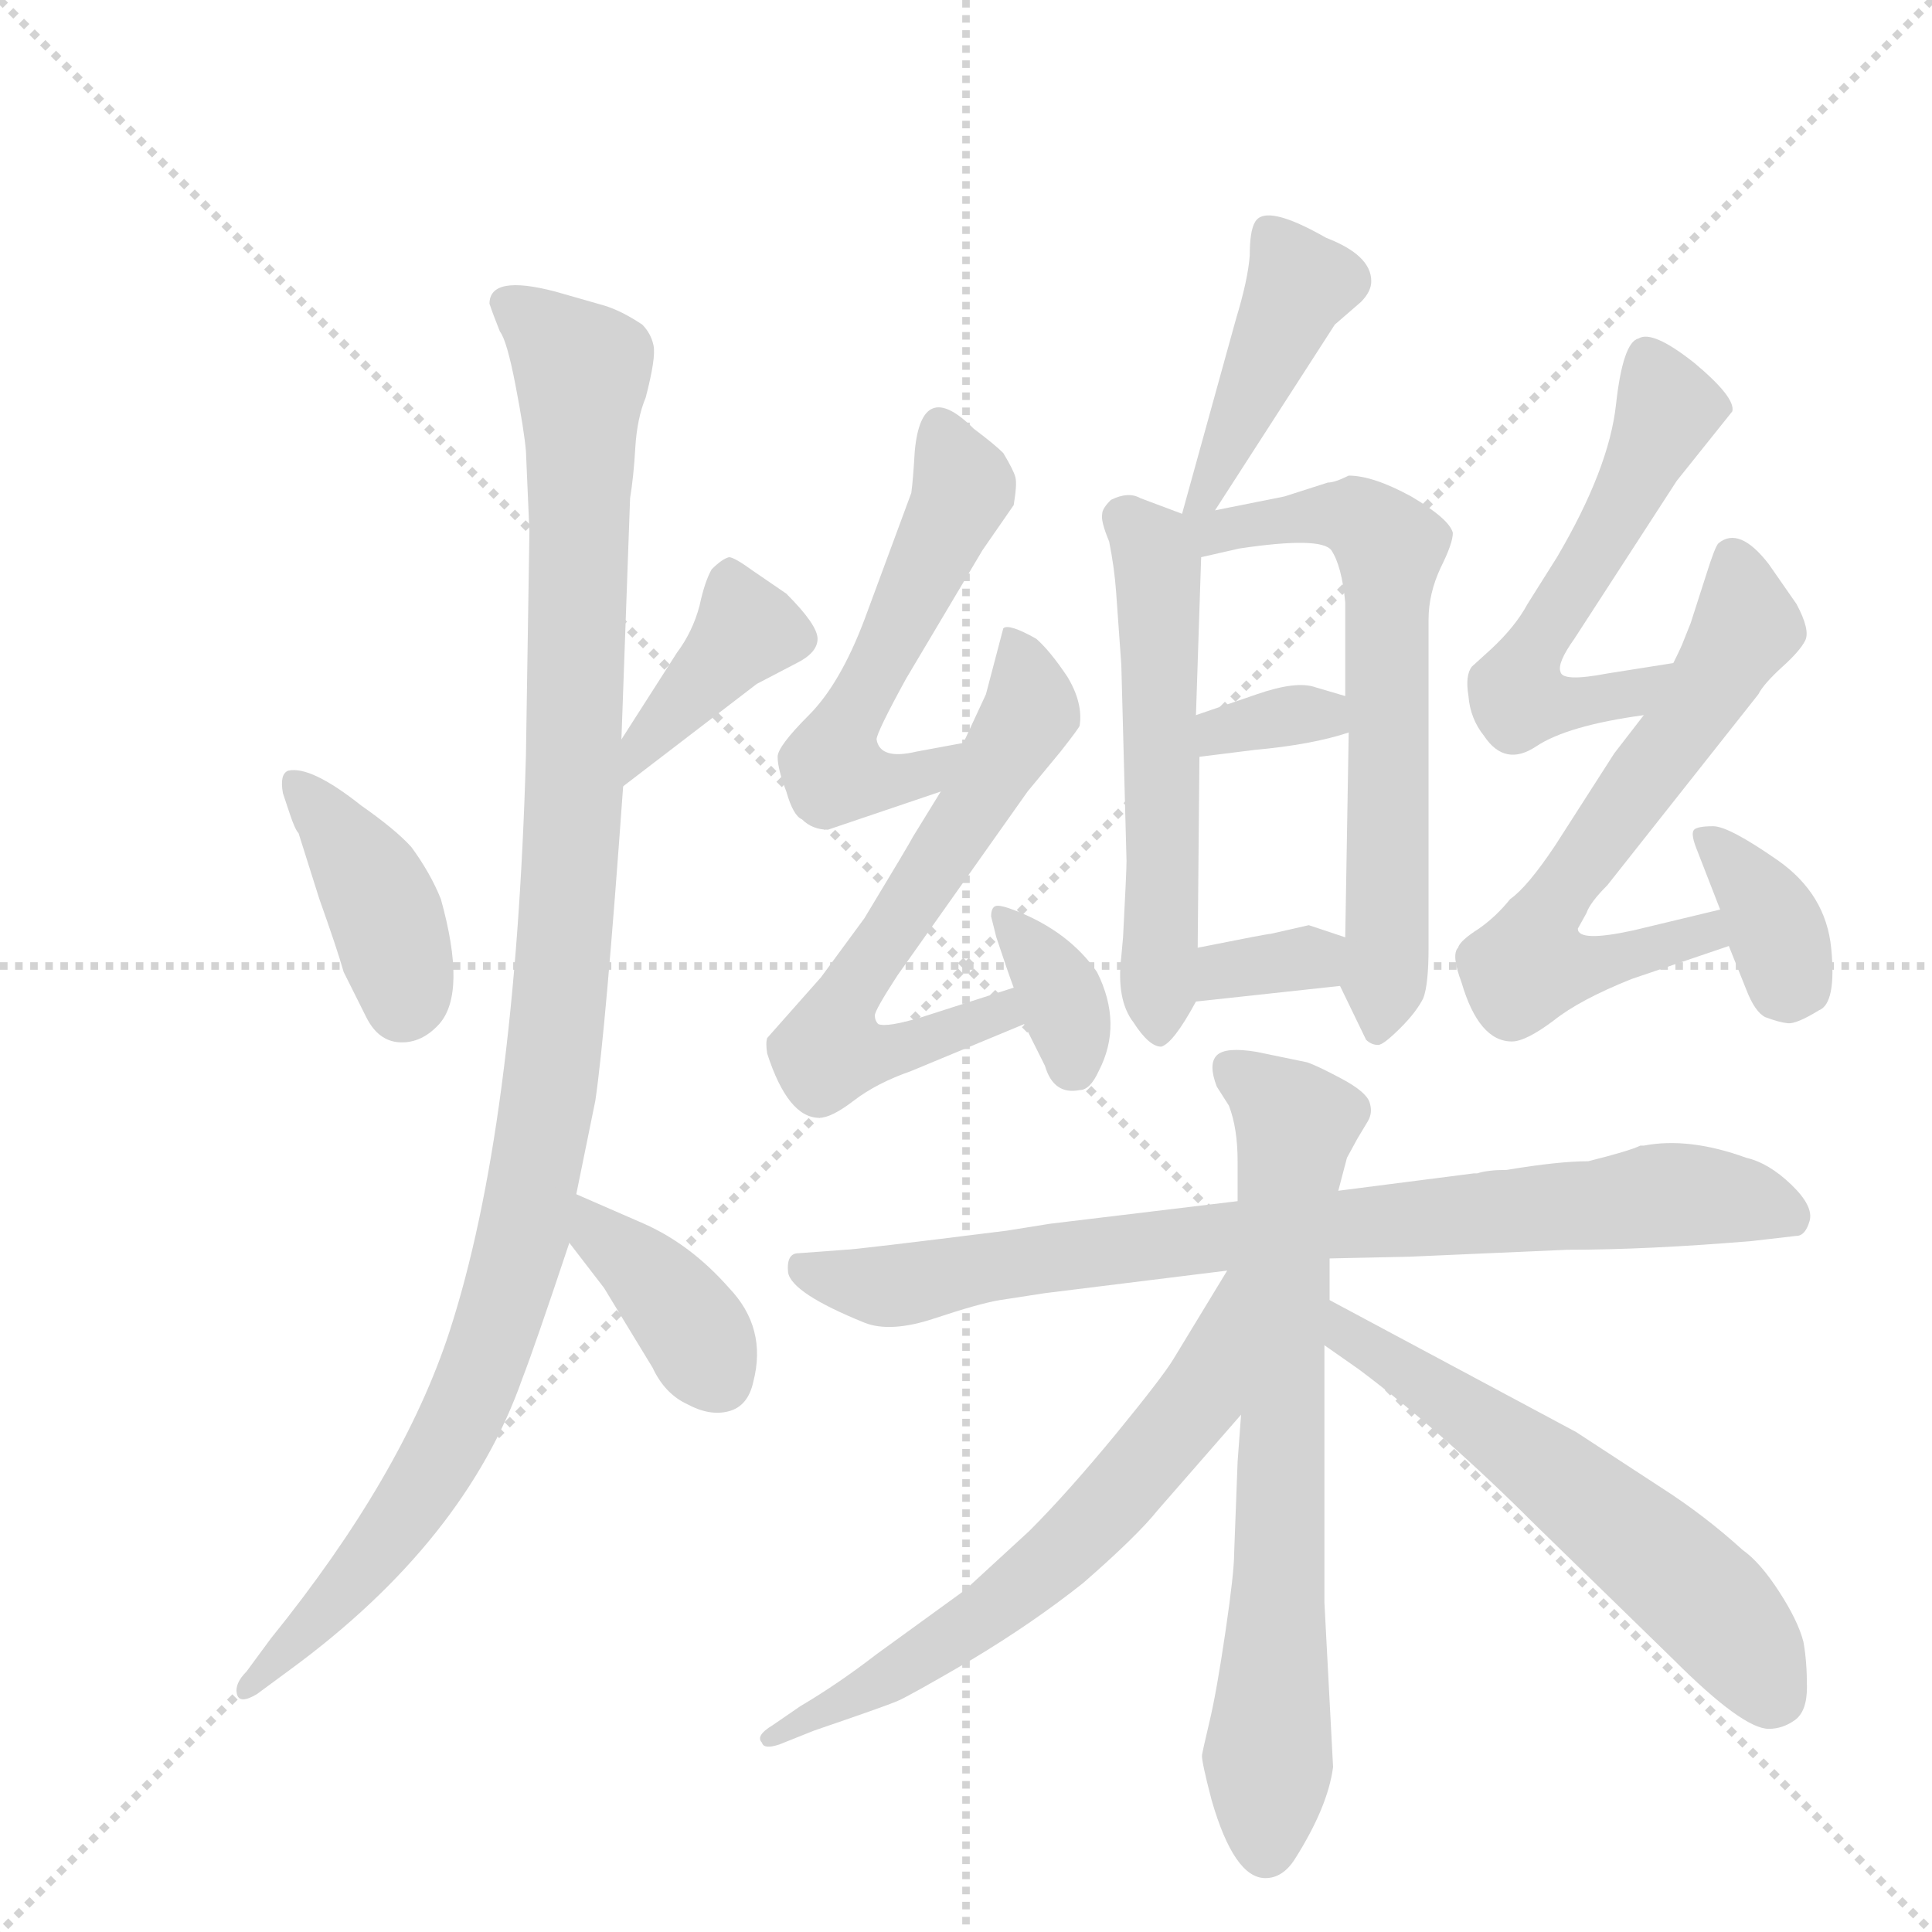 <svg version="1.1" viewBox="0 0 1024 1024" xmlns="http://www.w3.org/2000/svg">
  <g stroke="lightgray" stroke-dasharray="1,1" stroke-width="1" transform="scale(4, 4)">
    <line x1="0" y1="0" x2="256" y2="256"></line>
    <line x1="256" y1="0" x2="0" y2="256"></line>
    <line x1="128" y1="0" x2="128" y2="256"></line>
    <line x1="0" y1="128" x2="256" y2="128"></line>
  </g>
  <g transform="scale(0.92, -0.92) translate(60, -900)">
    <style type="text/css">
      
        @keyframes keyframes0 {
          from {
            stroke: blue;
            stroke-dashoffset: 399;
            stroke-width: 128;
          }
          56% {
            animation-timing-function: step-end;
            stroke: blue;
            stroke-dashoffset: 0;
            stroke-width: 128;
          }
          to {
            stroke: black;
            stroke-width: 1024;
          }
        }
        #make-me-a-hanzi-animation-0 {
          animation: keyframes0 0.575s both;
          animation-delay: 0s;
          animation-timing-function: linear;
        }
      
        @keyframes keyframes1 {
          from {
            stroke: blue;
            stroke-dashoffset: 397;
            stroke-width: 128;
          }
          56% {
            animation-timing-function: step-end;
            stroke: blue;
            stroke-dashoffset: 0;
            stroke-width: 128;
          }
          to {
            stroke: black;
            stroke-width: 1024;
          }
        }
        #make-me-a-hanzi-animation-1 {
          animation: keyframes1 0.573s both;
          animation-delay: 0.575s;
          animation-timing-function: linear;
        }
      
        @keyframes keyframes2 {
          from {
            stroke: blue;
            stroke-dashoffset: 1124;
            stroke-width: 128;
          }
          79% {
            animation-timing-function: step-end;
            stroke: blue;
            stroke-dashoffset: 0;
            stroke-width: 128;
          }
          to {
            stroke: black;
            stroke-width: 1024;
          }
        }
        #make-me-a-hanzi-animation-2 {
          animation: keyframes2 1.165s both;
          animation-delay: 1.148s;
          animation-timing-function: linear;
        }
      
        @keyframes keyframes3 {
          from {
            stroke: blue;
            stroke-dashoffset: 382;
            stroke-width: 128;
          }
          55% {
            animation-timing-function: step-end;
            stroke: blue;
            stroke-dashoffset: 0;
            stroke-width: 128;
          }
          to {
            stroke: black;
            stroke-width: 1024;
          }
        }
        #make-me-a-hanzi-animation-3 {
          animation: keyframes3 0.561s both;
          animation-delay: 2.312s;
          animation-timing-function: linear;
        }
      
        @keyframes keyframes4 {
          from {
            stroke: blue;
            stroke-dashoffset: 434;
            stroke-width: 128;
          }
          59% {
            animation-timing-function: step-end;
            stroke: blue;
            stroke-dashoffset: 0;
            stroke-width: 128;
          }
          to {
            stroke: black;
            stroke-width: 1024;
          }
        }
        #make-me-a-hanzi-animation-4 {
          animation: keyframes4 0.603s both;
          animation-delay: 2.873s;
          animation-timing-function: linear;
        }
      
        @keyframes keyframes5 {
          from {
            stroke: blue;
            stroke-dashoffset: 561;
            stroke-width: 128;
          }
          65% {
            animation-timing-function: step-end;
            stroke: blue;
            stroke-dashoffset: 0;
            stroke-width: 128;
          }
          to {
            stroke: black;
            stroke-width: 1024;
          }
        }
        #make-me-a-hanzi-animation-5 {
          animation: keyframes5 0.707s both;
          animation-delay: 3.477s;
          animation-timing-function: linear;
        }
      
        @keyframes keyframes6 {
          from {
            stroke: blue;
            stroke-dashoffset: 659;
            stroke-width: 128;
          }
          68% {
            animation-timing-function: step-end;
            stroke: blue;
            stroke-dashoffset: 0;
            stroke-width: 128;
          }
          to {
            stroke: black;
            stroke-width: 1024;
          }
        }
        #make-me-a-hanzi-animation-6 {
          animation: keyframes6 0.786s both;
          animation-delay: 4.183s;
          animation-timing-function: linear;
        }
      
        @keyframes keyframes7 {
          from {
            stroke: blue;
            stroke-dashoffset: 337;
            stroke-width: 128;
          }
          52% {
            animation-timing-function: step-end;
            stroke: blue;
            stroke-dashoffset: 0;
            stroke-width: 128;
          }
          to {
            stroke: black;
            stroke-width: 1024;
          }
        }
        #make-me-a-hanzi-animation-7 {
          animation: keyframes7 0.524s both;
          animation-delay: 4.969s;
          animation-timing-function: linear;
        }
      
        @keyframes keyframes8 {
          from {
            stroke: blue;
            stroke-dashoffset: 333;
            stroke-width: 128;
          }
          52% {
            animation-timing-function: step-end;
            stroke: blue;
            stroke-dashoffset: 0;
            stroke-width: 128;
          }
          to {
            stroke: black;
            stroke-width: 1024;
          }
        }
        #make-me-a-hanzi-animation-8 {
          animation: keyframes8 0.521s both;
          animation-delay: 5.494s;
          animation-timing-function: linear;
        }
      
        @keyframes keyframes9 {
          from {
            stroke: blue;
            stroke-dashoffset: 541;
            stroke-width: 128;
          }
          64% {
            animation-timing-function: step-end;
            stroke: blue;
            stroke-dashoffset: 0;
            stroke-width: 128;
          }
          to {
            stroke: black;
            stroke-width: 1024;
          }
        }
        #make-me-a-hanzi-animation-9 {
          animation: keyframes9 0.69s both;
          animation-delay: 6.015s;
          animation-timing-function: linear;
        }
      
        @keyframes keyframes10 {
          from {
            stroke: blue;
            stroke-dashoffset: 638;
            stroke-width: 128;
          }
          67% {
            animation-timing-function: step-end;
            stroke: blue;
            stroke-dashoffset: 0;
            stroke-width: 128;
          }
          to {
            stroke: black;
            stroke-width: 1024;
          }
        }
        #make-me-a-hanzi-animation-10 {
          animation: keyframes10 0.769s both;
          animation-delay: 6.705s;
          animation-timing-function: linear;
        }
      
        @keyframes keyframes11 {
          from {
            stroke: blue;
            stroke-dashoffset: 352;
            stroke-width: 128;
          }
          53% {
            animation-timing-function: step-end;
            stroke: blue;
            stroke-dashoffset: 0;
            stroke-width: 128;
          }
          to {
            stroke: black;
            stroke-width: 1024;
          }
        }
        #make-me-a-hanzi-animation-11 {
          animation: keyframes11 0.536s both;
          animation-delay: 7.474s;
          animation-timing-function: linear;
        }
      
        @keyframes keyframes12 {
          from {
            stroke: blue;
            stroke-dashoffset: 566;
            stroke-width: 128;
          }
          65% {
            animation-timing-function: step-end;
            stroke: blue;
            stroke-dashoffset: 0;
            stroke-width: 128;
          }
          to {
            stroke: black;
            stroke-width: 1024;
          }
        }
        #make-me-a-hanzi-animation-12 {
          animation: keyframes12 0.711s both;
          animation-delay: 8.011s;
          animation-timing-function: linear;
        }
      
        @keyframes keyframes13 {
          from {
            stroke: blue;
            stroke-dashoffset: 639;
            stroke-width: 128;
          }
          68% {
            animation-timing-function: step-end;
            stroke: blue;
            stroke-dashoffset: 0;
            stroke-width: 128;
          }
          to {
            stroke: black;
            stroke-width: 1024;
          }
        }
        #make-me-a-hanzi-animation-13 {
          animation: keyframes13 0.77s both;
          animation-delay: 8.721s;
          animation-timing-function: linear;
        }
      
        @keyframes keyframes14 {
          from {
            stroke: blue;
            stroke-dashoffset: 359;
            stroke-width: 128;
          }
          54% {
            animation-timing-function: step-end;
            stroke: blue;
            stroke-dashoffset: 0;
            stroke-width: 128;
          }
          to {
            stroke: black;
            stroke-width: 1024;
          }
        }
        #make-me-a-hanzi-animation-14 {
          animation: keyframes14 0.542s both;
          animation-delay: 9.491s;
          animation-timing-function: linear;
        }
      
        @keyframes keyframes15 {
          from {
            stroke: blue;
            stroke-dashoffset: 828;
            stroke-width: 128;
          }
          73% {
            animation-timing-function: step-end;
            stroke: blue;
            stroke-dashoffset: 0;
            stroke-width: 128;
          }
          to {
            stroke: black;
            stroke-width: 1024;
          }
        }
        #make-me-a-hanzi-animation-15 {
          animation: keyframes15 0.924s both;
          animation-delay: 10.033s;
          animation-timing-function: linear;
        }
      
        @keyframes keyframes16 {
          from {
            stroke: blue;
            stroke-dashoffset: 725;
            stroke-width: 128;
          }
          70% {
            animation-timing-function: step-end;
            stroke: blue;
            stroke-dashoffset: 0;
            stroke-width: 128;
          }
          to {
            stroke: black;
            stroke-width: 1024;
          }
        }
        #make-me-a-hanzi-animation-16 {
          animation: keyframes16 0.84s both;
          animation-delay: 10.957s;
          animation-timing-function: linear;
        }
      
        @keyframes keyframes17 {
          from {
            stroke: blue;
            stroke-dashoffset: 644;
            stroke-width: 128;
          }
          68% {
            animation-timing-function: step-end;
            stroke: blue;
            stroke-dashoffset: 0;
            stroke-width: 128;
          }
          to {
            stroke: black;
            stroke-width: 1024;
          }
        }
        #make-me-a-hanzi-animation-17 {
          animation: keyframes17 0.774s both;
          animation-delay: 11.797s;
          animation-timing-function: linear;
        }
      
        @keyframes keyframes18 {
          from {
            stroke: blue;
            stroke-dashoffset: 594;
            stroke-width: 128;
          }
          66% {
            animation-timing-function: step-end;
            stroke: blue;
            stroke-dashoffset: 0;
            stroke-width: 128;
          }
          to {
            stroke: black;
            stroke-width: 1024;
          }
        }
        #make-me-a-hanzi-animation-18 {
          animation: keyframes18 0.733s both;
          animation-delay: 12.571s;
          animation-timing-function: linear;
        }
      
    </style>
    
      <path d="M 112 420 L 124 382 Q 134 354 138 340 L 151 314 Q 158 300 170.5 299.5 Q 183 299 193 310 Q 209 328 194 382 Q 188 397 177 412 Q 168 422 148 436 Q 119 459 106 456 Q 101 454 103 443 L 107 431 Q 110 422 112 420 Z" fill="lightgray"></path>
    
      <path d="M 299 447 L 376 506 L 399 518 Q 411 524 411 532 Q 411 540 393 558 L 374 571 Q 363 579 360 579 Q 356 578 350 572 Q 346 565 343 551 Q 339 536 330 524 L 298 474 C 282 449 275 429 299 447 Z" fill="lightgray"></path>
    
      <path d="M 222 725 Q 224 719 228 709 Q 232 704 237 678 Q 242 652 243 640 L 245 594 L 243 465 Q 237 250 199 133 Q 172 50 96 -44 L 82 -63 Q 75 -70 76.5 -76 Q 78 -82 88 -76 L 107 -62 Q 208 12 241 106 Q 248 124 268 184 L 272 212 L 283 266 Q 289 307 299 447 L 298 474 L 303 613 Q 305 625 306 642 Q 307 659 312 671 Q 318 694 316.5 701 Q 315 708 310 713 Q 298 721 288 724 L 260 732 Q 222 742 222 725 Z" fill="lightgray"></path>
    
      <path d="M 268 184 L 288 158 L 316 112 Q 323 97 336 91 Q 349 84 360 87 Q 371 90 374 104 Q 382 135 360 158 Q 338 183 311 195 L 272 212 C 244 224 250 208 268 184 Z" fill="lightgray"></path>
    
      <path d="M 640 606 L 709 713 L 724 726 Q 730 732 730 738 Q 730 753 704 763 Q 669 783 663 772 Q 660 767 660 753 Q 659 739 652 716 L 621 604 C 613 575 624 581 640 606 Z" fill="lightgray"></path>
    
      <path d="M 586 349 Q 583 324 593 311 Q 602 297 609 297 Q 616 299 629 323 L 630 354 L 631 464 L 629 488 L 632 579 C 633 600 633 600 621 604 L 597 613 Q 590 617 580 612 Q 575 607 575 604 Q 574 600 579 588 Q 582 573 583 559 L 586 517 L 589 404 Q 589 398 587 360 L 586 349 Z" fill="lightgray"></path>
    
      <path d="M 712 332 L 727 301 Q 730 298 734 298 Q 737 298 747 308 Q 756 317 760 325 Q 763 333 763 354 L 763 543 Q 763 558 770 573 Q 777 587 777 593 Q 775 601 753 614 Q 731 626 717 626 Q 709 622 705 622 L 680 614 L 640 606 C 611 600 595 571 632 579 L 654 584 Q 701 591 707 583 Q 713 574 715 553 L 715 499 L 717 478 L 715 360 C 714 330 710 337 712 332 Z" fill="lightgray"></path>
    
      <path d="M 631 464 L 663 468 Q 696 471 717 478 C 746 487 744 491 715 499 L 698 504 Q 687 508 664 500 L 629 488 C 601 478 601 460 631 464 Z" fill="lightgray"></path>
    
      <path d="M 629 323 L 712 332 C 742 335 743 351 715 360 L 694 367 L 672 362 Q 670 362 630 354 C 601 348 599 320 629 323 Z" fill="lightgray"></path>
    
      <path d="M 495 472 L 468 467 Q 447 462 445 474 Q 445 478 462 509 L 506 583 L 524 609 Q 526 621 525 625 Q 524 629 518 639 Q 513 644 501 653 Q 471 683 467 640 Q 466 623 465 616 L 438 543 Q 424 506 406 488 Q 388 470 388 464 Q 388 457 393 444 Q 397 430 402 428 Q 408 422 417 422 L 482 444 C 510 454 524 477 495 472 Z" fill="lightgray"></path>
    
      <path d="M 482 444 L 466 418 Q 464 414 438 371 L 413 337 L 382 302 Q 381 299 382 293 Q 394 256 412 256 Q 419 256 432 266 Q 445 276 465 283 L 530 310 C 558 322 553 340 524 331 L 471 314 Q 451 308 446 310 Q 444 312 444 315 Q 444 318 457 338 L 532 444 L 551 467 Q 562 481 562 482 Q 564 495 555 510 Q 545 525 537 532 Q 521 541 518 538 L 508 500 L 495 472 L 482 444 Z" fill="lightgray"></path>
    
      <path d="M 530 310 L 542 286 Q 547 269 562 272 Q 568 272 573 283 Q 587 310 572 340 Q 556 363 526 375 Q 516 379 513.5 378 Q 511 377 511 372 L 514 360 Q 521 339 524 331 L 530 310 Z" fill="lightgray"></path>
    
      <path d="M 904 518 L 866 512 Q 840 507 839 513 Q 837 518 847 532 L 906 623 L 938 663 Q 940 671 916 691 Q 892 710 884 705 Q 875 703 871 667 Q 867 630 837 579 L 820 552 Q 813 539 799 526 L 788 516 Q 784 511 786 499 Q 787 486 795 476 Q 807 458 825 470 Q 843 482 887 488 C 917 492 934 523 904 518 Z" fill="lightgray"></path>
    
      <path d="M 854 374 Q 856 380 866 390 L 953 500 Q 956 506 967 516 Q 977 525 980 531 Q 983 537 975 552 L 959 575 Q 942 597 930 587 Q 928 585 923 569 L 914 541 L 910 531 Q 909 528 904 518 L 887 488 L 870 466 L 836 413 Q 820 389 810 382 Q 802 372 792 365 Q 781 358 780 354 Q 776 350 782 334 Q 792 300 811 300 Q 819 300 835 312 Q 850 324 880 336 L 936 355 C 964 365 960 383 931 376 L 881 364 Q 849 357 849 365 L 854 374 Z" fill="lightgray"></path>
    
      <path d="M 936 355 L 946 330 Q 951 317 957 314 Q 965 311 970 310.5 Q 975 310 988 318 Q 998 322 995 353.5 Q 992 385 964 404.5 Q 936 424 927 424 Q 918 424 916 422 Q 914 420 917 412 L 924 394 L 931 376 L 936 355 Z" fill="lightgray"></path>
    
      <path d="M 855 231 Q 838 231 808 226 Q 797 226 791 224 L 789 224 L 711 214 L 653 208 L 545 195 L 520 191 Q 432 180 427 180 L 400 178 Q 393 178 394 167 Q 396 155 438 138 Q 453 132 478.5 140.5 Q 504 149 516 151 L 542 155 L 647 168 L 706 175 L 752 176 L 843 180 Q 889 180 949 185 L 975 188 Q 980 188 982.5 196.5 Q 985 205 972 217.5 Q 959 230 946 233 Q 913 245 887 240 L 885 240 Q 879 237 855 231 Z" fill="lightgray"></path>
    
      <path d="M 711 214 L 716 233 L 722 244 Q 725 249 728 254 Q 731 259 729 265 Q 727 271 713 278.5 Q 699 286 693 288 L 664 294 Q 646 297 641 292 Q 636 287 641 274 L 648 263 Q 653 250 653 231 L 653 208 L 655 85 L 653 58 L 651 5 Q 651 -6 646 -40 Q 641 -74 637 -91 Q 633 -108 632.5 -111 Q 632 -114 638 -137 Q 651 -182 669 -182 Q 679 -182 686 -171 Q 705 -141 708 -118 L 703 -23 L 703 125 L 706 151 L 706 175 L 711 214 Z" fill="lightgray"></path>
    
      <path d="M 647 168 L 616 117 Q 610 107 583 74 Q 555 40 533 18 L 496 -16 L 445 -53 Q 423 -70 401 -83 L 385 -94 Q 375 -100 379 -104 Q 380 -108 389 -105 L 409 -97 Q 450 -83 457 -80 Q 464 -77 500 -56 Q 535 -35 564 -12 Q 595 15 607 30 L 655 85 C 732 173 663 194 647 168 Z" fill="lightgray"></path>
    
      <path d="M 703 125 L 723 111 Q 771 75 824 22 L 904 -56 Q 944 -96 959 -96 Q 967 -96 974 -91 Q 981 -86 981 -72 Q 981 -57 979 -46 Q 976 -34 965 -17 Q 954 0 944 7 Q 922 27 897 43 L 848 75 L 706 151 C 680 165 678 142 703 125 Z" fill="lightgray"></path>
    
    
      <clipPath id="make-me-a-hanzi-clip-0">
        <path d="M 112 420 L 124 382 Q 134 354 138 340 L 151 314 Q 158 300 170.5 299.5 Q 183 299 193 310 Q 209 328 194 382 Q 188 397 177 412 Q 168 422 148 436 Q 119 459 106 456 Q 101 454 103 443 L 107 431 Q 110 422 112 420 Z"></path>
      </clipPath>
      <path clip-path="url(#make-me-a-hanzi-clip-0)" d="M 111 448 L 155 390 L 172 322" fill="none" id="make-me-a-hanzi-animation-0" stroke-dasharray="271 542" stroke-linecap="round"></path>
    
      <clipPath id="make-me-a-hanzi-clip-1">
        <path d="M 299 447 L 376 506 L 399 518 Q 411 524 411 532 Q 411 540 393 558 L 374 571 Q 363 579 360 579 Q 356 578 350 572 Q 346 565 343 551 Q 339 536 330 524 L 298 474 C 282 449 275 429 299 447 Z"></path>
      </clipPath>
      <path clip-path="url(#make-me-a-hanzi-clip-1)" d="M 359 568 L 370 537 L 312 474 L 302 454" fill="none" id="make-me-a-hanzi-animation-1" stroke-dasharray="269 538" stroke-linecap="round"></path>
    
      <clipPath id="make-me-a-hanzi-clip-2">
        <path d="M 222 725 Q 224 719 228 709 Q 232 704 237 678 Q 242 652 243 640 L 245 594 L 243 465 Q 237 250 199 133 Q 172 50 96 -44 L 82 -63 Q 75 -70 76.5 -76 Q 78 -82 88 -76 L 107 -62 Q 208 12 241 106 Q 248 124 268 184 L 272 212 L 283 266 Q 289 307 299 447 L 298 474 L 303 613 Q 305 625 306 642 Q 307 659 312 671 Q 318 694 316.5 701 Q 315 708 310 713 Q 298 721 288 724 L 260 732 Q 222 742 222 725 Z"></path>
      </clipPath>
      <path clip-path="url(#make-me-a-hanzi-clip-2)" d="M 233 725 L 276 686 L 271 438 L 258 281 L 243 195 L 223 126 L 186 48 L 132 -24 L 82 -71" fill="none" id="make-me-a-hanzi-animation-2" stroke-dasharray="996 1992" stroke-linecap="round"></path>
    
      <clipPath id="make-me-a-hanzi-clip-3">
        <path d="M 268 184 L 288 158 L 316 112 Q 323 97 336 91 Q 349 84 360 87 Q 371 90 374 104 Q 382 135 360 158 Q 338 183 311 195 L 272 212 C 244 224 250 208 268 184 Z"></path>
      </clipPath>
      <path clip-path="url(#make-me-a-hanzi-clip-3)" d="M 276 204 L 333 143 L 354 106" fill="none" id="make-me-a-hanzi-animation-3" stroke-dasharray="254 508" stroke-linecap="round"></path>
    
      <clipPath id="make-me-a-hanzi-clip-4">
        <path d="M 640 606 L 709 713 L 724 726 Q 730 732 730 738 Q 730 753 704 763 Q 669 783 663 772 Q 660 767 660 753 Q 659 739 652 716 L 621 604 C 613 575 624 581 640 606 Z"></path>
      </clipPath>
      <path clip-path="url(#make-me-a-hanzi-clip-4)" d="M 671 765 L 689 736 L 637 618 L 625 610" fill="none" id="make-me-a-hanzi-animation-4" stroke-dasharray="306 612" stroke-linecap="round"></path>
    
      <clipPath id="make-me-a-hanzi-clip-5">
        <path d="M 586 349 Q 583 324 593 311 Q 602 297 609 297 Q 616 299 629 323 L 630 354 L 631 464 L 629 488 L 632 579 C 633 600 633 600 621 604 L 597 613 Q 590 617 580 612 Q 575 607 575 604 Q 574 600 579 588 Q 582 573 583 559 L 586 517 L 589 404 Q 589 398 587 360 L 586 349 Z"></path>
      </clipPath>
      <path clip-path="url(#make-me-a-hanzi-clip-5)" d="M 586 602 L 607 575 L 608 304" fill="none" id="make-me-a-hanzi-animation-5" stroke-dasharray="433 866" stroke-linecap="round"></path>
    
      <clipPath id="make-me-a-hanzi-clip-6">
        <path d="M 712 332 L 727 301 Q 730 298 734 298 Q 737 298 747 308 Q 756 317 760 325 Q 763 333 763 354 L 763 543 Q 763 558 770 573 Q 777 587 777 593 Q 775 601 753 614 Q 731 626 717 626 Q 709 622 705 622 L 680 614 L 640 606 C 611 600 595 571 632 579 L 654 584 Q 701 591 707 583 Q 713 574 715 553 L 715 499 L 717 478 L 715 360 C 714 330 710 337 712 332 Z"></path>
      </clipPath>
      <path clip-path="url(#make-me-a-hanzi-clip-6)" d="M 626 599 L 639 593 L 719 603 L 741 584 L 740 362 L 733 305" fill="none" id="make-me-a-hanzi-animation-6" stroke-dasharray="531 1062" stroke-linecap="round"></path>
    
      <clipPath id="make-me-a-hanzi-clip-7">
        <path d="M 631 464 L 663 468 Q 696 471 717 478 C 746 487 744 491 715 499 L 698 504 Q 687 508 664 500 L 629 488 C 601 478 601 460 631 464 Z"></path>
      </clipPath>
      <path clip-path="url(#make-me-a-hanzi-clip-7)" d="M 636 470 L 643 479 L 675 487 L 702 488 L 710 483" fill="none" id="make-me-a-hanzi-animation-7" stroke-dasharray="209 418" stroke-linecap="round"></path>
    
      <clipPath id="make-me-a-hanzi-clip-8">
        <path d="M 629 323 L 712 332 C 742 335 743 351 715 360 L 694 367 L 672 362 Q 670 362 630 354 C 601 348 599 320 629 323 Z"></path>
      </clipPath>
      <path clip-path="url(#make-me-a-hanzi-clip-8)" d="M 635 331 L 647 342 L 707 354" fill="none" id="make-me-a-hanzi-animation-8" stroke-dasharray="205 410" stroke-linecap="round"></path>
    
      <clipPath id="make-me-a-hanzi-clip-9">
        <path d="M 495 472 L 468 467 Q 447 462 445 474 Q 445 478 462 509 L 506 583 L 524 609 Q 526 621 525 625 Q 524 629 518 639 Q 513 644 501 653 Q 471 683 467 640 Q 466 623 465 616 L 438 543 Q 424 506 406 488 Q 388 470 388 464 Q 388 457 393 444 Q 397 430 402 428 Q 408 422 417 422 L 482 444 C 510 454 524 477 495 472 Z"></path>
      </clipPath>
      <path clip-path="url(#make-me-a-hanzi-clip-9)" d="M 484 647 L 495 618 L 419 463 L 421 456 L 444 449 L 472 453 L 489 466" fill="none" id="make-me-a-hanzi-animation-9" stroke-dasharray="413 826" stroke-linecap="round"></path>
    
      <clipPath id="make-me-a-hanzi-clip-10">
        <path d="M 482 444 L 466 418 Q 464 414 438 371 L 413 337 L 382 302 Q 381 299 382 293 Q 394 256 412 256 Q 419 256 432 266 Q 445 276 465 283 L 530 310 C 558 322 553 340 524 331 L 471 314 Q 451 308 446 310 Q 444 312 444 315 Q 444 318 457 338 L 532 444 L 551 467 Q 562 481 562 482 Q 564 495 555 510 Q 545 525 537 532 Q 521 541 518 538 L 508 500 L 495 472 L 482 444 Z"></path>
      </clipPath>
      <path clip-path="url(#make-me-a-hanzi-clip-10)" d="M 521 530 L 527 526 L 534 489 L 431 332 L 418 301 L 420 294 L 453 294 L 516 316 L 519 324" fill="none" id="make-me-a-hanzi-animation-10" stroke-dasharray="510 1020" stroke-linecap="round"></path>
    
      <clipPath id="make-me-a-hanzi-clip-11">
        <path d="M 530 310 L 542 286 Q 547 269 562 272 Q 568 272 573 283 Q 587 310 572 340 Q 556 363 526 375 Q 516 379 513.5 378 Q 511 377 511 372 L 514 360 Q 521 339 524 331 L 530 310 Z"></path>
      </clipPath>
      <path clip-path="url(#make-me-a-hanzi-clip-11)" d="M 519 372 L 549 330 L 558 287" fill="none" id="make-me-a-hanzi-animation-11" stroke-dasharray="224 448" stroke-linecap="round"></path>
    
      <clipPath id="make-me-a-hanzi-clip-12">
        <path d="M 904 518 L 866 512 Q 840 507 839 513 Q 837 518 847 532 L 906 623 L 938 663 Q 940 671 916 691 Q 892 710 884 705 Q 875 703 871 667 Q 867 630 837 579 L 820 552 Q 813 539 799 526 L 788 516 Q 784 511 786 499 Q 787 486 795 476 Q 807 458 825 470 Q 843 482 887 488 C 917 492 934 523 904 518 Z"></path>
      </clipPath>
      <path clip-path="url(#make-me-a-hanzi-clip-12)" d="M 888 695 L 901 664 L 870 600 L 824 528 L 814 500 L 846 494 L 878 500 L 898 515" fill="none" id="make-me-a-hanzi-animation-12" stroke-dasharray="438 876" stroke-linecap="round"></path>
    
      <clipPath id="make-me-a-hanzi-clip-13">
        <path d="M 854 374 Q 856 380 866 390 L 953 500 Q 956 506 967 516 Q 977 525 980 531 Q 983 537 975 552 L 959 575 Q 942 597 930 587 Q 928 585 923 569 L 914 541 L 910 531 Q 909 528 904 518 L 887 488 L 870 466 L 836 413 Q 820 389 810 382 Q 802 372 792 365 Q 781 358 780 354 Q 776 350 782 334 Q 792 300 811 300 Q 819 300 835 312 Q 850 324 880 336 L 936 355 C 964 365 960 383 931 376 L 881 364 Q 849 357 849 365 L 854 374 Z"></path>
      </clipPath>
      <path clip-path="url(#make-me-a-hanzi-clip-13)" d="M 938 580 L 942 532 L 828 370 L 821 345 L 868 346 L 912 358 L 926 369" fill="none" id="make-me-a-hanzi-animation-13" stroke-dasharray="511 1022" stroke-linecap="round"></path>
    
      <clipPath id="make-me-a-hanzi-clip-14">
        <path d="M 936 355 L 946 330 Q 951 317 957 314 Q 965 311 970 310.5 Q 975 310 988 318 Q 998 322 995 353.5 Q 992 385 964 404.5 Q 936 424 927 424 Q 918 424 916 422 Q 914 420 917 412 L 924 394 L 931 376 L 936 355 Z"></path>
      </clipPath>
      <path clip-path="url(#make-me-a-hanzi-clip-14)" d="M 922 418 L 946 395 L 977 333" fill="none" id="make-me-a-hanzi-animation-14" stroke-dasharray="231 462" stroke-linecap="round"></path>
    
      <clipPath id="make-me-a-hanzi-clip-15">
        <path d="M 855 231 Q 838 231 808 226 Q 797 226 791 224 L 789 224 L 711 214 L 653 208 L 545 195 L 520 191 Q 432 180 427 180 L 400 178 Q 393 178 394 167 Q 396 155 438 138 Q 453 132 478.5 140.5 Q 504 149 516 151 L 542 155 L 647 168 L 706 175 L 752 176 L 843 180 Q 889 180 949 185 L 975 188 Q 980 188 982.5 196.5 Q 985 205 972 217.5 Q 959 230 946 233 Q 913 245 887 240 L 885 240 Q 879 237 855 231 Z"></path>
      </clipPath>
      <path clip-path="url(#make-me-a-hanzi-clip-15)" d="M 404 169 L 455 159 L 632 187 L 897 212 L 944 209 L 970 200" fill="none" id="make-me-a-hanzi-animation-15" stroke-dasharray="700 1400" stroke-linecap="round"></path>
    
      <clipPath id="make-me-a-hanzi-clip-16">
        <path d="M 711 214 L 716 233 L 722 244 Q 725 249 728 254 Q 731 259 729 265 Q 727 271 713 278.5 Q 699 286 693 288 L 664 294 Q 646 297 641 292 Q 636 287 641 274 L 648 263 Q 653 250 653 231 L 653 208 L 655 85 L 653 58 L 651 5 Q 651 -6 646 -40 Q 641 -74 637 -91 Q 633 -108 632.5 -111 Q 632 -114 638 -137 Q 651 -182 669 -182 Q 679 -182 686 -171 Q 705 -141 708 -118 L 703 -23 L 703 125 L 706 151 L 706 175 L 711 214 Z"></path>
      </clipPath>
      <path clip-path="url(#make-me-a-hanzi-clip-16)" d="M 648 286 L 686 252 L 669 -166" fill="none" id="make-me-a-hanzi-animation-16" stroke-dasharray="597 1194" stroke-linecap="round"></path>
    
      <clipPath id="make-me-a-hanzi-clip-17">
        <path d="M 647 168 L 616 117 Q 610 107 583 74 Q 555 40 533 18 L 496 -16 L 445 -53 Q 423 -70 401 -83 L 385 -94 Q 375 -100 379 -104 Q 380 -108 389 -105 L 409 -97 Q 450 -83 457 -80 Q 464 -77 500 -56 Q 535 -35 564 -12 Q 595 15 607 30 L 655 85 C 732 173 663 194 647 168 Z"></path>
      </clipPath>
      <path clip-path="url(#make-me-a-hanzi-clip-17)" d="M 651 162 L 628 91 L 557 10 L 470 -56 L 384 -100" fill="none" id="make-me-a-hanzi-animation-17" stroke-dasharray="516 1032" stroke-linecap="round"></path>
    
      <clipPath id="make-me-a-hanzi-clip-18">
        <path d="M 703 125 L 723 111 Q 771 75 824 22 L 904 -56 Q 944 -96 959 -96 Q 967 -96 974 -91 Q 981 -86 981 -72 Q 981 -57 979 -46 Q 976 -34 965 -17 Q 954 0 944 7 Q 922 27 897 43 L 848 75 L 706 151 C 680 165 678 142 703 125 Z"></path>
      </clipPath>
      <path clip-path="url(#make-me-a-hanzi-clip-18)" d="M 711 144 L 716 131 L 805 73 L 905 -6 L 940 -42 L 961 -76" fill="none" id="make-me-a-hanzi-animation-18" stroke-dasharray="466 932" stroke-linecap="round"></path>
    
  </g>
</svg>